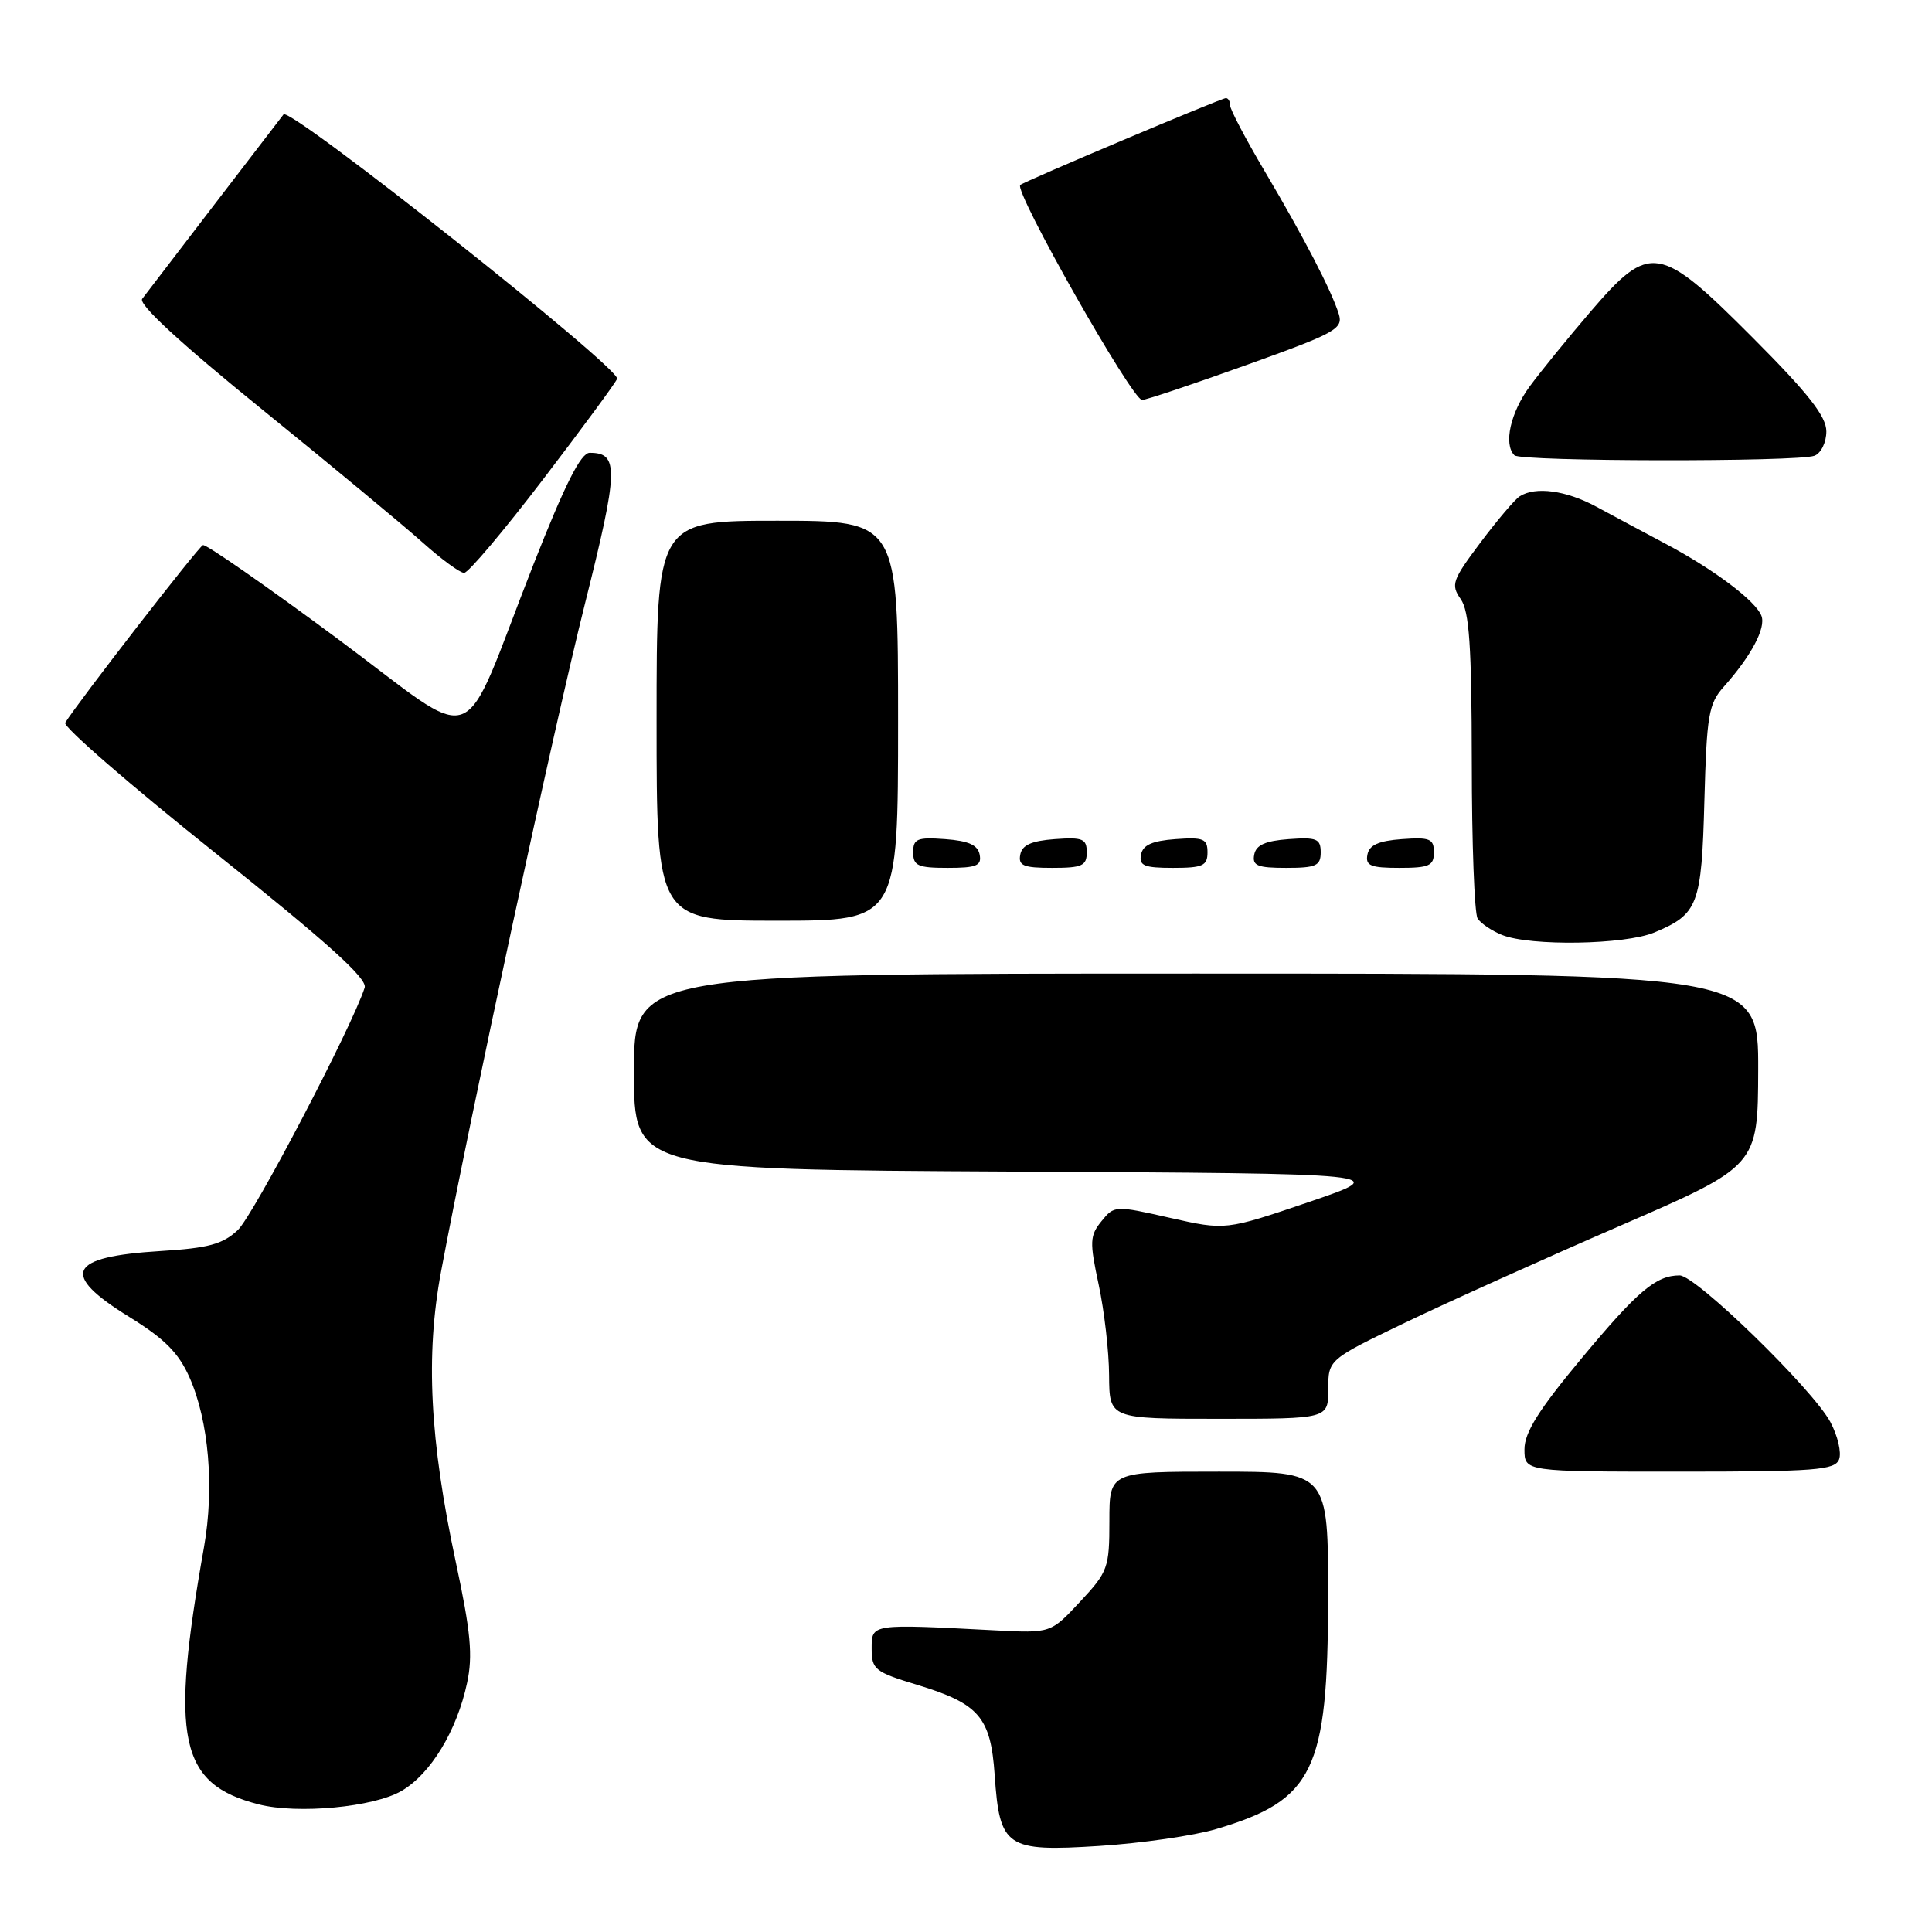 <?xml version="1.0" encoding="UTF-8" standalone="no"?>
<!DOCTYPE svg PUBLIC "-//W3C//DTD SVG 1.1//EN" "http://www.w3.org/Graphics/SVG/1.1/DTD/svg11.dtd" >
<svg xmlns="http://www.w3.org/2000/svg" xmlns:xlink="http://www.w3.org/1999/xlink" version="1.1" viewBox="0 0 256 256">
 <g >
 <path fill="currentColor"
d=" M 161.15 242.36 C 174.08 238.53 175.95 234.66 175.98 211.75 C 176.00 195.00 176.00 195.00 161.50 195.00 C 147.00 195.00 147.00 195.00 147.00 201.54 C 147.00 207.75 146.81 208.28 143.11 212.24 C 139.23 216.41 139.23 216.41 131.86 216.03 C 115.34 215.17 115.50 215.14 115.50 218.46 C 115.50 221.21 115.93 221.55 121.50 223.24 C 129.75 225.75 131.27 227.52 131.80 235.21 C 132.46 244.80 133.31 245.39 145.65 244.60 C 151.24 244.24 158.21 243.24 161.15 242.36 Z  M 53.20 237.31 C 57.07 235.06 60.54 229.33 61.89 223.00 C 62.67 219.38 62.38 216.26 60.40 207.00 C 56.94 190.80 56.37 179.60 58.44 168.50 C 62.18 148.47 73.39 96.42 77.50 80.03 C 81.97 62.21 82.04 59.99 78.13 60.00 C 76.96 60.01 74.86 64.18 70.70 74.75 C 60.68 100.27 64.10 98.99 44.56 84.51 C 35.24 77.61 27.29 72.08 26.89 72.23 C 26.28 72.46 10.35 93.01 8.64 95.77 C 8.33 96.28 17.24 104.02 28.46 112.97 C 43.38 124.88 48.71 129.67 48.32 130.87 C 46.64 136.08 33.57 161.06 31.51 162.99 C 29.51 164.87 27.62 165.38 21.28 165.77 C 8.99 166.52 7.90 168.80 17.11 174.49 C 21.82 177.40 23.66 179.25 25.12 182.54 C 27.67 188.31 28.42 197.13 27.03 205.00 C 22.50 230.53 23.75 236.39 34.28 239.09 C 39.44 240.41 49.52 239.46 53.20 237.31 Z  M 243.69 193.37 C 244.03 192.47 243.51 190.25 242.53 188.42 C 240.16 184.03 224.71 169.00 222.56 169.00 C 219.42 169.00 217.00 171.05 209.49 180.08 C 203.88 186.82 202.00 189.82 202.00 192.04 C 202.00 195.00 202.00 195.00 222.53 195.00 C 240.59 195.00 243.14 194.80 243.69 193.37 Z  M 176.00 184.08 C 176.00 180.16 176.00 180.16 186.25 175.23 C 191.89 172.52 204.70 166.75 214.72 162.40 C 232.93 154.50 232.93 154.50 232.97 141.75 C 233.00 129.00 233.00 129.00 158.50 129.00 C 84.00 129.00 84.00 129.00 84.00 141.99 C 84.00 154.98 84.00 154.98 134.25 155.24 C 184.50 155.50 184.50 155.50 173.45 159.27 C 162.39 163.03 162.39 163.03 155.03 161.37 C 147.74 159.72 147.64 159.73 145.95 161.82 C 144.40 163.73 144.36 164.54 145.58 170.22 C 146.32 173.67 146.95 179.09 146.96 182.25 C 147.00 188.00 147.00 188.00 161.50 188.00 C 176.00 188.00 176.00 188.00 176.00 184.08 Z  M 219.21 123.56 C 225.02 121.13 225.47 119.95 225.84 106.10 C 226.15 94.75 226.40 93.25 228.41 91.00 C 232.04 86.92 234.02 83.21 233.40 81.60 C 232.64 79.61 227.06 75.42 220.67 72.04 C 217.83 70.53 213.72 68.33 211.54 67.15 C 207.53 64.98 203.45 64.42 201.36 65.77 C 200.73 66.17 198.39 68.93 196.16 71.90 C 192.43 76.87 192.22 77.48 193.55 79.38 C 194.69 81.01 195.00 85.56 195.02 100.97 C 195.02 111.71 195.37 121.04 195.79 121.70 C 196.21 122.36 197.67 123.34 199.03 123.89 C 202.81 125.40 215.29 125.19 219.21 123.56 Z  M 119.00 95.50 C 119.00 69.00 119.00 69.00 103.00 69.00 C 87.00 69.00 87.00 69.00 87.00 95.50 C 87.00 122.00 87.00 122.00 103.00 122.00 C 119.00 122.00 119.00 122.00 119.00 95.50 Z  M 129.81 113.25 C 129.57 111.97 128.34 111.42 125.24 111.19 C 121.53 110.92 121.00 111.14 121.00 112.94 C 121.00 114.72 121.62 115.00 125.57 115.00 C 129.39 115.00 130.09 114.71 129.81 113.25 Z  M 144.00 112.94 C 144.00 111.14 143.47 110.92 139.76 111.19 C 136.66 111.42 135.43 111.97 135.19 113.25 C 134.91 114.71 135.61 115.00 139.43 115.00 C 143.38 115.00 144.00 114.72 144.00 112.94 Z  M 160.00 112.94 C 160.00 111.14 159.47 110.92 155.76 111.19 C 152.66 111.42 151.43 111.97 151.19 113.25 C 150.91 114.71 151.61 115.00 155.43 115.00 C 159.38 115.00 160.00 114.72 160.00 112.94 Z  M 175.00 112.94 C 175.00 111.14 174.47 110.92 170.76 111.19 C 167.66 111.42 166.43 111.97 166.19 113.25 C 165.91 114.71 166.61 115.00 170.43 115.00 C 174.38 115.00 175.00 114.72 175.00 112.94 Z  M 190.00 112.94 C 190.00 111.14 189.47 110.92 185.76 111.19 C 182.66 111.42 181.43 111.97 181.19 113.25 C 180.91 114.71 181.61 115.00 185.43 115.00 C 189.38 115.00 190.00 114.72 190.00 112.94 Z  M 71.99 63.48 C 77.21 56.65 81.61 50.67 81.77 50.19 C 82.23 48.82 38.43 14.10 37.57 15.16 C 37.25 15.56 20.06 37.99 18.84 39.60 C 18.30 40.31 23.93 45.50 34.75 54.27 C 43.96 61.73 53.52 69.66 56.00 71.88 C 58.48 74.10 60.95 75.91 61.50 75.91 C 62.05 75.91 66.77 70.32 71.99 63.48 Z  M 240.42 60.39 C 241.30 60.05 242.00 58.63 242.00 57.16 C 242.00 55.18 239.63 52.15 232.27 44.77 C 219.87 32.33 218.64 32.12 210.79 41.25 C 207.84 44.69 204.20 49.16 202.71 51.18 C 200.14 54.67 199.20 58.87 200.67 60.33 C 201.50 61.17 238.26 61.22 240.42 60.39 Z  M 165.15 48.37 C 176.98 44.13 178.00 43.57 177.40 41.62 C 176.43 38.51 172.82 31.54 167.60 22.72 C 165.07 18.44 163.00 14.51 163.00 13.97 C 163.00 13.44 162.75 13.00 162.44 13.00 C 161.84 13.00 135.71 24.03 135.19 24.51 C 134.32 25.30 150.02 53.00 151.33 53.00 C 151.84 53.00 158.05 50.92 165.15 48.37 Z "/>
</g>
</svg>